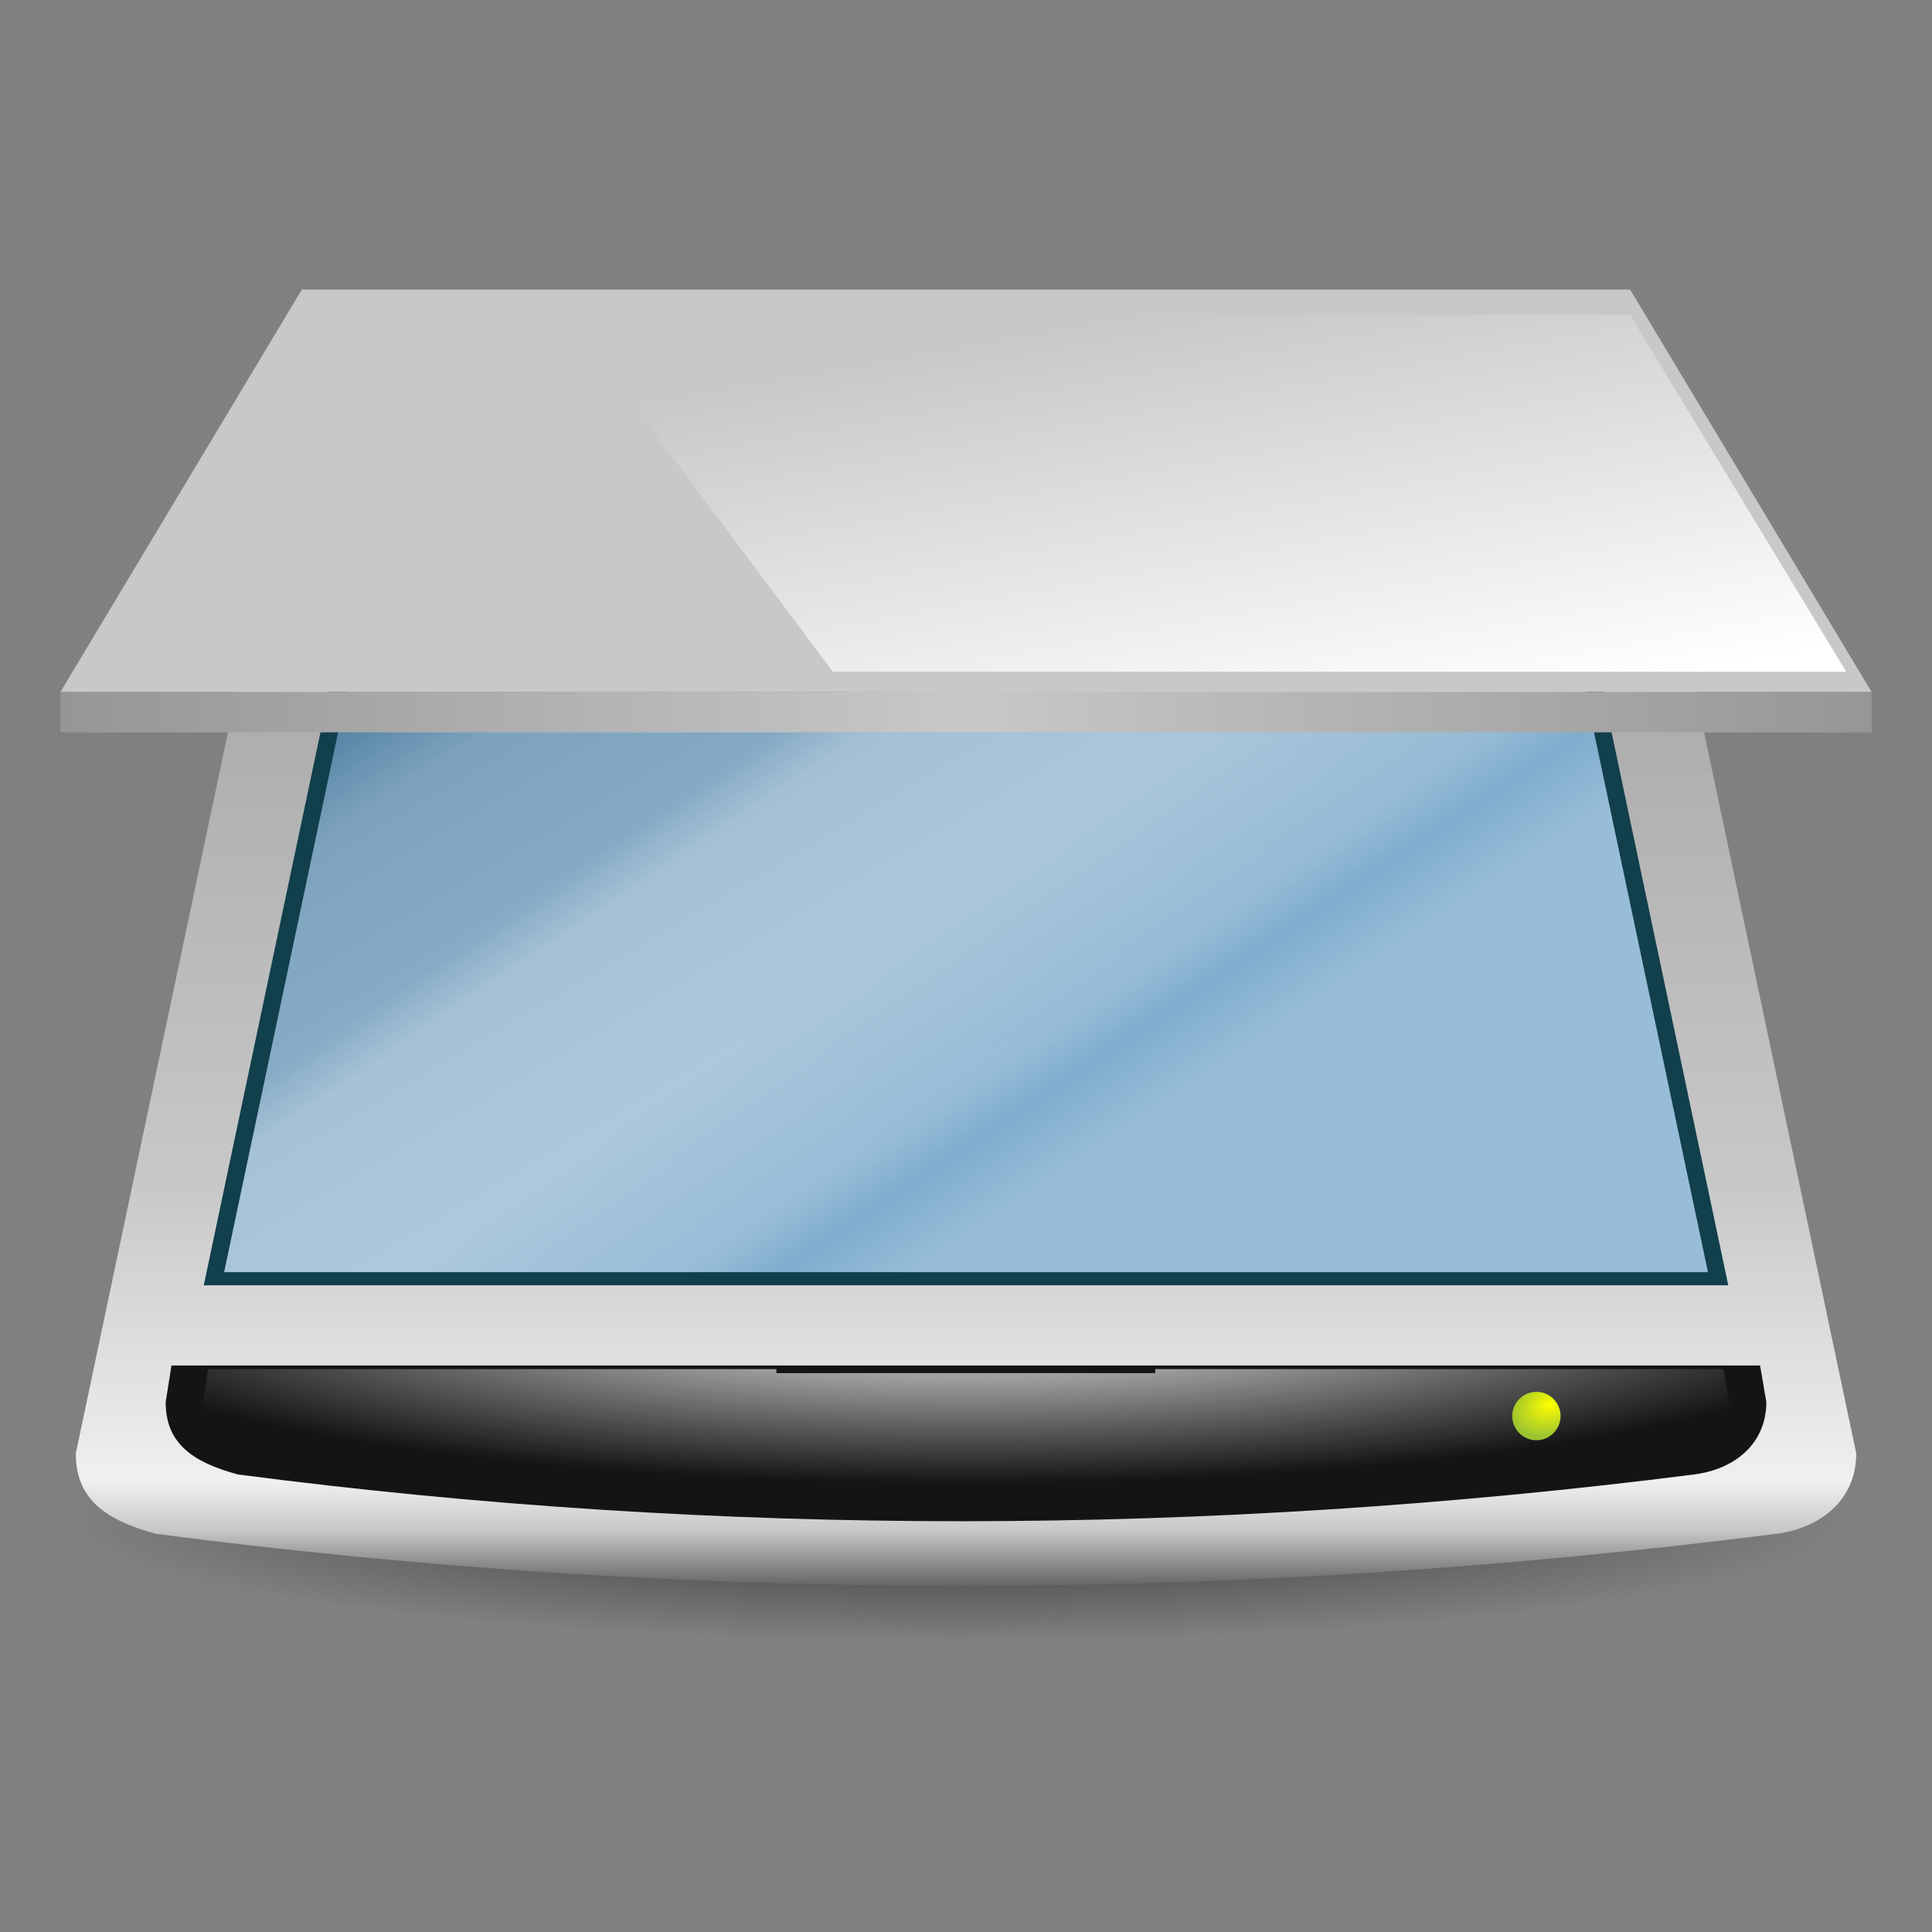 <?xml version="1.0" encoding="UTF-8" standalone="no"?>
<!-- Created with Inkscape (http://www.inkscape.org/) -->

<svg
   xmlns:dc="http://purl.org/dc/elements/1.1/"
   xmlns:cc="http://creativecommons.org/ns#"
   xmlns:rdf="http://www.w3.org/1999/02/22-rdf-syntax-ns#"
   xmlns:svg="http://www.w3.org/2000/svg"
   xmlns="http://www.w3.org/2000/svg"
   xmlns:xlink="http://www.w3.org/1999/xlink"
   xmlns:sodipodi="http://sodipodi.sourceforge.net/DTD/sodipodi-0.dtd"
   xmlns:inkscape="http://www.inkscape.org/namespaces/inkscape"
   width="48"
   height="48"
   id="svg2"
   version="1.1"
   inkscape:version="0.47pre4 r22446"
   sodipodi:docname="scanner.svg">
  <rect width="100%" height="100%" fill="#808080" stroke="none"/>
  <defs
     id="defs4">
    <linearGradient
       inkscape:collect="always"
       id="linearGradient3749">
      <stop
         style="stop-color:#333333;stop-opacity:1;"
         offset="0"
         id="stop3751" />
      <stop
         style="stop-color:#333333;stop-opacity:0;"
         offset="1"
         id="stop3753" />
    </linearGradient>
    <linearGradient
       id="linearGradient3706">
      <stop
         id="stop3708"
         offset="0"
         style="stop-color:#ffffff;stop-opacity:0.196;" />
      <stop
         style="stop-color:#ffffff;stop-opacity:0;"
         offset="0.105"
         id="stop3720" />
      <stop
         style="stop-color:#ffffff;stop-opacity:0.196;"
         offset="0.171"
         id="stop3718" />
      <stop
         style="stop-color:#ffffff;stop-opacity:0.392;"
         offset="0.38"
         id="stop3716" />
      <stop
         style="stop-color:#ffffff;stop-opacity:0.392;"
         offset="0.621"
         id="stop3714" />
      <stop
         id="stop3722"
         offset="0.69"
         style="stop-color:#ffffff;stop-opacity:0.196;" />
      <stop
         style="stop-color:#ffffff;stop-opacity:0.196;"
         offset="0.897"
         id="stop3724" />
      <stop
         style="stop-color:#ffffff;stop-opacity:0;"
         offset="1"
         id="stop3710" />
    </linearGradient>
    <linearGradient
       id="linearGradient3698">
      <stop
         id="stop3700"
         offset="0"
         style="stop-color:#ffff00;stop-opacity:1;" />
      <stop
         id="stop3702"
         offset="1"
         style="stop-color:#ffff00;stop-opacity:0;" />
    </linearGradient>
    <linearGradient
       id="linearGradient3648">
      <stop
         style="stop-color:#7fadce;stop-opacity:1;"
         offset="0"
         id="stop3656" />
      <stop
         id="stop3658"
         offset="1"
         style="stop-color:#5785a6;stop-opacity:1;" />
    </linearGradient>
    <linearGradient
       id="linearGradient3630">
      <stop
         style="stop-color:#646464;stop-opacity:1;"
         offset="0"
         id="stop3632" />
      <stop
         id="stop3642"
         offset="0.044"
         style="stop-color:#c8c8c8;stop-opacity:1;" />
      <stop
         id="stop3640"
         offset="0.082"
         style="stop-color:#f0f0f0;stop-opacity:1;" />
      <stop
         id="stop3638"
         offset="0.312"
         style="stop-color:#c8c8c8;stop-opacity:1;" />
      <stop
         style="stop-color:#969696;stop-opacity:1;"
         offset="1"
         id="stop3634" />
    </linearGradient>
    <linearGradient
       inkscape:collect="always"
       id="linearGradient3619">
      <stop
         style="stop-color:#ffffff;stop-opacity:1;"
         offset="0"
         id="stop3621" />
      <stop
         style="stop-color:#ffffff;stop-opacity:0;"
         offset="1"
         id="stop3623" />
    </linearGradient>
    <linearGradient
       id="linearGradient3607">
      <stop
         style="stop-color:#969696;stop-opacity:1;"
         offset="0"
         id="stop3609" />
      <stop
         id="stop3615"
         offset="0.5"
         style="stop-color:#c8c8c8;stop-opacity:1;" />
      <stop
         style="stop-color:#969696;stop-opacity:1;"
         offset="1"
         id="stop3611" />
    </linearGradient>
    <inkscape:perspective
       sodipodi:type="inkscape:persp3d"
       inkscape:vp_x="0 : 526.18109 : 1"
       inkscape:vp_y="0 : 1000 : 0"
       inkscape:vp_z="744.09448 : 526.18109 : 1"
       inkscape:persp3d-origin="372.04724 : 350.78739 : 1"
       id="perspective10" />
    <inkscape:perspective
       id="perspective2824"
       inkscape:persp3d-origin="0.5 : 0.33333333 : 1"
       inkscape:vp_z="1 : 0.5 : 1"
       inkscape:vp_y="0 : 1000 : 0"
       inkscape:vp_x="0 : 0.5 : 1"
       sodipodi:type="inkscape:persp3d" />
    <linearGradient
       inkscape:collect="always"
       xlink:href="#linearGradient3607"
       id="linearGradient3613"
       x1="1.5"
       y1="1022.937"
       x2="46.5"
       y2="1022.937"
       gradientUnits="userSpaceOnUse" />
    <linearGradient
       inkscape:collect="always"
       xlink:href="#linearGradient3619"
       id="linearGradient3625"
       x1="29.967"
       y1="1024.097"
       x2="28.003"
       y2="1013.067"
       gradientUnits="userSpaceOnUse" />
    <linearGradient
       inkscape:collect="always"
       xlink:href="#linearGradient3630"
       id="linearGradient3636"
       x1="24"
       y1="1044.643"
       x2="24"
       y2="1012.815"
       gradientUnits="userSpaceOnUse" />
    <linearGradient
       inkscape:collect="always"
       xlink:href="#linearGradient3648"
       id="linearGradient3646"
       gradientUnits="userSpaceOnUse"
       x1="27.636"
       y1="1034.34"
       x2="17.485"
       y2="1017.209"
       gradientTransform="matrix(0.833,0,0,0.833,3.999,169.012)" />
    <radialGradient
       inkscape:collect="always"
       xlink:href="#linearGradient3619"
       id="radialGradient3678"
       cx="24"
       cy="997.487"
       fx="24"
       fy="997.487"
       r="18.966"
       gradientTransform="matrix(-1.231,0,0,-0.234,53.537,1271.078)"
       gradientUnits="userSpaceOnUse" />
    <radialGradient
       inkscape:collect="always"
       xlink:href="#linearGradient3698"
       id="radialGradient3690"
       cx="39.59"
       cy="35.621"
       fx="39.59"
       fy="35.621"
       r="1.192"
       gradientTransform="matrix(-1.575,0.379,-0.452,-0.719,118.056,46.454)"
       gradientUnits="userSpaceOnUse" />
    <linearGradient
       inkscape:collect="always"
       xlink:href="#linearGradient3706"
       id="linearGradient3712"
       gradientUnits="userSpaceOnUse"
       gradientTransform="matrix(0.833,0,0,0.833,3.999,169.012)"
       x1="31.225"
       y1="1036.108"
       x2="18.449"
       y2="1017.102" />
    <radialGradient
       inkscape:collect="always"
       xlink:href="#linearGradient3749"
       id="radialGradient3757"
       cx="23.802"
       cy="38.404"
       fx="23.802"
       fy="38.404"
       r="22.034"
       gradientTransform="matrix(1,0,0,0.14,0,33.012)"
       gradientUnits="userSpaceOnUse" />
    <radialGradient
       inkscape:collect="always"
       xlink:href="#linearGradient3749"
       id="radialGradient3773"
       gradientUnits="userSpaceOnUse"
       gradientTransform="matrix(1,0,0,0.14,0,33.012)"
       cx="23.802"
       cy="38.404"
       fx="23.802"
       fy="38.404"
       r="22.034" />
    <linearGradient
       inkscape:collect="always"
       xlink:href="#linearGradient3630"
       id="linearGradient3775"
       gradientUnits="userSpaceOnUse"
       x1="24"
       y1="1044.643"
       x2="24"
       y2="1012.815" />
    <linearGradient
       inkscape:collect="always"
       xlink:href="#linearGradient3648"
       id="linearGradient3777"
       gradientUnits="userSpaceOnUse"
       gradientTransform="matrix(0.833,0,0,0.833,3.999,169.012)"
       x1="27.636"
       y1="1034.34"
       x2="17.485"
       y2="1017.209" />
    <linearGradient
       inkscape:collect="always"
       xlink:href="#linearGradient3706"
       id="linearGradient3779"
       gradientUnits="userSpaceOnUse"
       gradientTransform="matrix(0.833,0,0,0.833,3.999,169.012)"
       x1="31.225"
       y1="1036.108"
       x2="18.449"
       y2="1017.102" />
    <linearGradient
       inkscape:collect="always"
       xlink:href="#linearGradient3607"
       id="linearGradient3781"
       gradientUnits="userSpaceOnUse"
       x1="1.5"
       y1="1022.937"
       x2="46.5"
       y2="1022.937" />
    <linearGradient
       inkscape:collect="always"
       xlink:href="#linearGradient3619"
       id="linearGradient3783"
       gradientUnits="userSpaceOnUse"
       x1="29.967"
       y1="1024.097"
       x2="28.003"
       y2="1013.067" />
    <radialGradient
       inkscape:collect="always"
       xlink:href="#linearGradient3619"
       id="radialGradient3785"
       gradientUnits="userSpaceOnUse"
       gradientTransform="matrix(-1.231,0,0,-0.234,53.537,1271.078)"
       cx="24"
       cy="997.487"
       fx="24"
       fy="997.487"
       r="18.966" />
    <radialGradient
       inkscape:collect="always"
       xlink:href="#linearGradient3698"
       id="radialGradient3787"
       gradientUnits="userSpaceOnUse"
       gradientTransform="matrix(-1.575,0.379,-0.452,-0.719,118.056,46.454)"
       cx="39.59"
       cy="35.621"
       fx="39.59"
       fy="35.621"
       r="1.192" />
  </defs>
  <sodipodi:namedview
     id="base"
     pagecolor="#ffffff"
     bordercolor="#666666"
     borderopacity="1.0"
     inkscape:pageopacity="0.0"
     inkscape:pageshadow="2"
     inkscape:zoom="3.959798"
     inkscape:cx="22.582099"
     inkscape:cy="10.560514"
     inkscape:document-units="px"
     inkscape:current-layer="layer1"
     showgrid="false"
     inkscape:window-width="1280"
     inkscape:window-height="712"
     inkscape:window-x="0"
     inkscape:window-y="25"
     inkscape:window-maximized="1" />
  <g
     inkscape:label="Livello 1"
     inkscape:groupmode="layer"
     id="layer1"
     transform="translate(0,-1004.362)">
    <g
       id="g3759"
       transform="translate(1e-7,-0.88)">
      <path
         transform="translate(0,1004.552)"
         d="m 45.836,38.404 c 0,1.709 -9.865,3.094 -22.034,3.094 -12.169,0 -22.034,-1.385 -22.034,-3.094 0,-1.709 9.865,-3.094 22.034,-3.094 12.169,0 22.034,1.385 22.034,3.094 z"
         sodipodi:ry="3.0935922"
         sodipodi:rx="22.033953"
         sodipodi:cy="38.403549"
         sodipodi:cx="23.80172"
         id="path3747"
         style="fill:url(#radialGradient3773);fill-opacity:1;fill-rule:nonzero;stroke:none"
         sodipodi:type="arc" />
      <path
         sodipodi:nodetypes="ccccccccc"
         id="rect3627"
         d="m 9.482,1012.815 29.036,0 c 1.108,0 2,0.892 2,2 l 5.6,26.536 c 0,1.108 -0.823,1.85 -2,2 -13.412,1.707 -26.913,1.738 -40.235,4e-4 -1.301,-0.349 -2,-0.892 -2,-2 l 5.6,-26.536 c 0,-1.108 0.892,-2 2,-2 z"
         style="fill:url(#linearGradient3775);fill-opacity:1;fill-rule:nonzero;stroke:none" />
      <path
         sodipodi:nodetypes="ccccccc"
         id="path3660"
         d="m 11.57,1012.741 24.861,0 c 0.949,0 1.712,0.764 1.712,1.712 l 4.795,22.721 -37.875,0 4.794,-22.721 c 0,-0.949 0.764,-1.712 1.712,-1.712 z"
         style="fill:#113f4c;fill-opacity:1;fill-rule:nonzero;stroke:none" />
      <path
         style="fill:url(#linearGradient3777);fill-opacity:1;fill-rule:nonzero;stroke:none"
         d="m 11.901,1013.067 24.198,0 c 0.923,0 1.667,0.743 1.667,1.667 l 4.667,22.114 -36.864,0 4.667,-22.114 c 0,-0.923 0.743,-1.667 1.667,-1.667 z"
         id="path3644"
         sodipodi:nodetypes="ccccccc" />
      <path
         sodipodi:nodetypes="ccccccc"
         id="path3704"
         d="m 11.901,1013.067 24.198,0 c 0.923,0 1.667,0.743 1.667,1.667 l 4.667,22.114 -36.864,0 4.667,-22.114 c 0,-0.923 0.743,-1.667 1.667,-1.667 z"
         style="fill:url(#linearGradient3779);fill-opacity:1;fill-rule:nonzero;stroke:none" />
      <path
         sodipodi:nodetypes="ccccc"
         id="rect2830"
         d="m 7.5,1012.436 33,3e-4 6,10 -45,0 L 7.5,1012.436 z"
         style="fill:#c8c8c8;fill-opacity:1;fill-rule:nonzero;stroke:none" />
      <rect
         y="1022.437"
         x="1.5"
         height="1"
         width="45"
         id="rect2833"
         style="fill:url(#linearGradient3781);fill-opacity:1;fill-rule:nonzero;stroke:none" />
      <path
         style="fill:url(#linearGradient3783);fill-opacity:1;fill-rule:nonzero;stroke:none"
         d="m 14.066,1013.067 26.434,3e-4 5.369,8.864 -25.176,0 -6.627,-8.864 z"
         id="path3617"
         sodipodi:nodetypes="ccccc" />
      <path
         style="fill:#141414;fill-opacity:1;fill-rule:nonzero;stroke:none"
         d="m 43.729,1039.167 0.155,0.91 c 0,0.996 -0.74,1.663 -1.798,1.798 -12.057,1.535 -24.195,1.563 -36.172,3e-4 -1.17,-0.314 -1.798,-0.802 -1.798,-1.798 l 0.144,-0.91 39.47,0 z"
         id="path3664"
         sodipodi:nodetypes="ccccccc" />
      <path
         sodipodi:nodetypes="ccccccccccc"
         id="path3668"
         d="m 42.819,1039.256 0.147,0.868 c 0,0.95 -0.706,1.586 -1.715,1.715 -11.501,1.464 -23.078,1.491 -34.502,3e-4 -1.116,-0.299 -1.715,-0.765 -1.715,-1.715 l 0.137,-0.868 14.118,0 -2.14e-4,0.1 9.412,0 2.42e-4,-0.1 14.118,-2e-4 z"
         style="fill:url(#radialGradient3785);fill-opacity:1;fill-rule:nonzero;stroke:none" />
      <path
         transform="matrix(0.503,0,0,0.815,18.586,1010.927)"
         d="m 40.129,36.192 c 0,0.407 -0.534,0.737 -1.192,0.737 -0.658,0 -1.192,-0.33 -1.192,-0.737 0,-0.407 0.534,-0.737 1.192,-0.737 0.658,0 1.192,0.33 1.192,0.737 z"
         sodipodi:ry="0.73660713"
         sodipodi:rx="1.1918554"
         sodipodi:cy="36.191963"
         sodipodi:cx="38.937389"
         id="path3680"
         style="fill:#9cc430;fill-opacity:1;fill-rule:nonzero;stroke:none"
         sodipodi:type="arc" />
      <path
         sodipodi:type="arc"
         style="fill:url(#radialGradient3787);fill-opacity:1;fill-rule:nonzero;stroke:none"
         id="path3682"
         sodipodi:cx="38.937389"
         sodipodi:cy="36.191963"
         sodipodi:rx="1.1918554"
         sodipodi:ry="0.73660713"
         d="m 40.129,36.192 c 0,0.407 -0.534,0.737 -1.192,0.737 -0.658,0 -1.192,-0.33 -1.192,-0.737 0,-0.407 0.534,-0.737 1.192,-0.737 0.658,0 1.192,0.33 1.192,0.737 z"
         transform="matrix(0.503,0,0,0.815,18.586,1010.927)" />
    </g>
  </g>
</svg>
